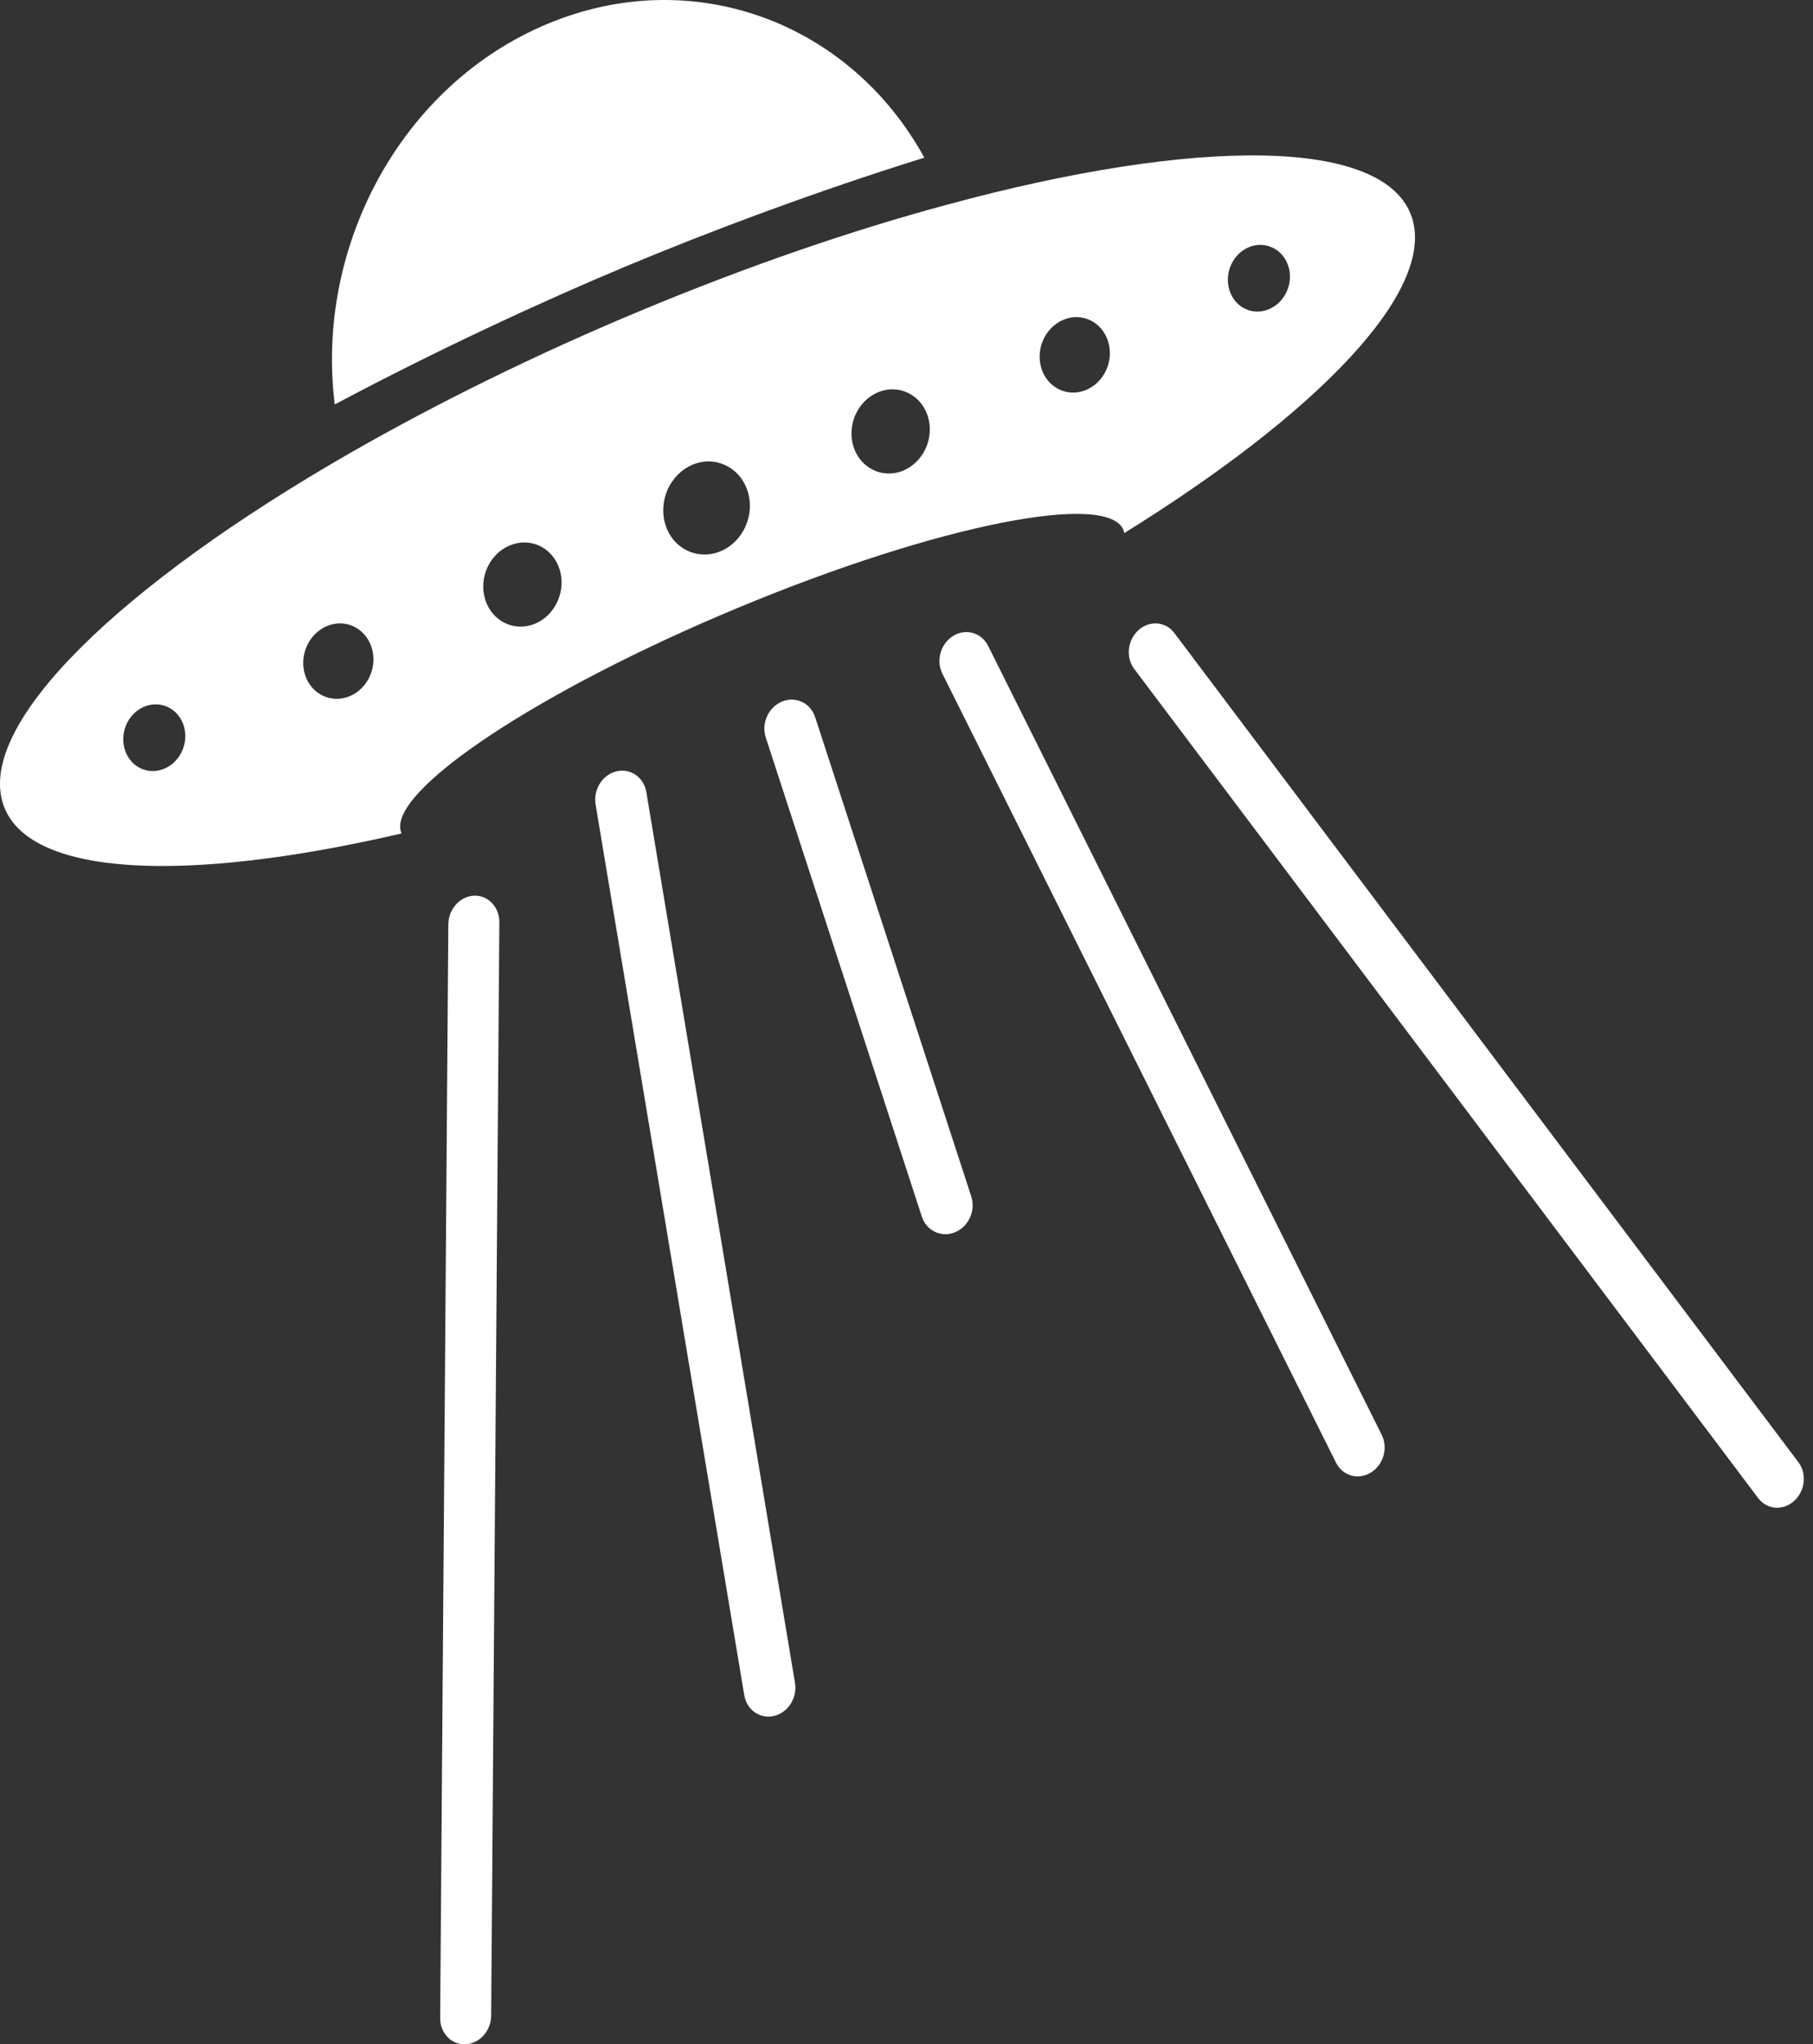 <svg width="63" height="71" viewBox="0 0 63 71" fill="none" xmlns="http://www.w3.org/2000/svg">
<rect x="0" y="0" width="63" height="71" fill="#333333" stroke="none"/>
<path d="M32.119 5.476C29.543 0.781 24.088 -1.288 19.016 0.832C13.94 2.954 10.946 8.562 11.633 14.046C15.209 12.144 18.866 10.456 21.741 9.254C24.599 8.059 28.325 6.655 32.119 5.476Z" fill="white"/>
<path d="M13.932 28.887C13.476 27.471 18.727 23.983 25.668 21.099C32.603 18.216 38.597 17.029 39.053 18.445C39.06 18.465 39.068 18.491 39.065 18.515C45.821 14.327 49.886 10.108 49.065 7.562C48.163 4.761 41.59 4.749 32.876 7.118C29.602 8.001 26.029 9.225 22.337 10.76C18.625 12.303 15.184 14.005 12.171 15.73C4.195 20.309 -0.797 25.117 0.104 27.913C0.925 30.459 6.42 30.698 13.956 28.945C13.945 28.927 13.938 28.907 13.932 28.887ZM43.396 8.585C43.961 8.351 44.576 8.644 44.768 9.24C44.96 9.835 44.655 10.506 44.09 10.74C43.526 10.975 42.917 10.684 42.725 10.089C42.532 9.497 42.832 8.82 43.396 8.585ZM36.956 11.104C37.592 10.84 38.285 11.17 38.502 11.847C38.719 12.518 38.378 13.278 37.742 13.542C37.101 13.809 36.408 13.478 36.192 12.807C35.974 12.131 36.315 11.371 36.956 11.104ZM30.511 13.623C31.221 13.328 31.997 13.698 32.238 14.448C32.48 15.197 32.098 16.048 31.387 16.344C30.677 16.639 29.901 16.269 29.66 15.519C29.419 14.77 29.798 13.92 30.511 13.623ZM23.201 16.996C23.375 16.618 23.677 16.301 24.069 16.138C24.856 15.811 25.71 16.222 25.978 17.053C26.245 17.883 25.825 18.819 25.038 19.145C24.252 19.473 23.394 19.068 23.127 18.238C22.993 17.821 23.032 17.379 23.201 16.996ZM17.716 18.942C18.426 18.646 19.2 19.011 19.443 19.766C19.684 20.515 19.302 21.367 18.592 21.662C17.882 21.957 17.106 21.587 16.865 20.837C16.622 20.083 17.003 19.238 17.716 18.942ZM5.706 26.698C5.142 26.932 4.533 26.642 4.341 26.046C4.149 25.45 4.447 24.777 5.012 24.543C5.576 24.308 6.191 24.602 6.383 25.197C6.574 25.79 6.27 26.463 5.706 26.698ZM10.602 23.444C10.384 22.767 10.725 22.007 11.366 21.741C12.002 21.477 12.694 21.807 12.912 22.483C13.129 23.154 12.788 23.914 12.152 24.179C11.51 24.442 10.818 24.112 10.602 23.444Z" fill="white"/>
<path d="M16.47 31.107C15.987 31.128 15.584 31.572 15.579 32.1L15.295 70.081C15.29 70.609 15.685 71.019 16.174 70.999C16.276 70.995 16.375 70.972 16.466 70.933C16.812 70.789 17.064 70.423 17.067 70.006L17.352 32.024C17.351 31.499 16.959 31.087 16.47 31.107Z" fill="white"/>
<path d="M26.61 25.614L32.033 42.254C32.194 42.746 32.71 42.992 33.185 42.797C33.66 42.601 33.911 42.044 33.749 41.548L28.326 24.909C28.165 24.413 27.65 24.17 27.177 24.364C26.702 24.559 26.449 25.118 26.61 25.614Z" fill="white"/>
<path d="M20.696 27.936L25.862 58.871C25.946 59.387 26.414 59.712 26.9 59.594C26.945 59.584 26.991 59.569 27.033 59.551C27.445 59.38 27.703 58.915 27.625 58.447L22.46 27.512C22.375 26.996 21.907 26.671 21.422 26.789C20.935 26.904 20.611 27.42 20.696 27.936Z" fill="white"/>
<path d="M40.806 21.983C40.505 21.583 39.948 21.54 39.565 21.881C39.18 22.226 39.11 22.828 39.412 23.23L61.096 52.031C61.335 52.347 61.732 52.443 62.08 52.297C62.171 52.259 62.26 52.204 62.34 52.132C62.725 51.787 62.795 51.185 62.493 50.783L40.806 21.983Z" fill="white"/>
<path d="M33.127 22.082C32.689 22.347 32.517 22.937 32.746 23.394L46.425 50.798C46.632 51.213 47.094 51.379 47.506 51.209C47.549 51.191 47.59 51.171 47.633 51.144C48.071 50.879 48.243 50.289 48.013 49.832L34.335 22.428C34.105 21.971 33.562 21.815 33.127 22.082Z" fill="white"/>
</svg>
